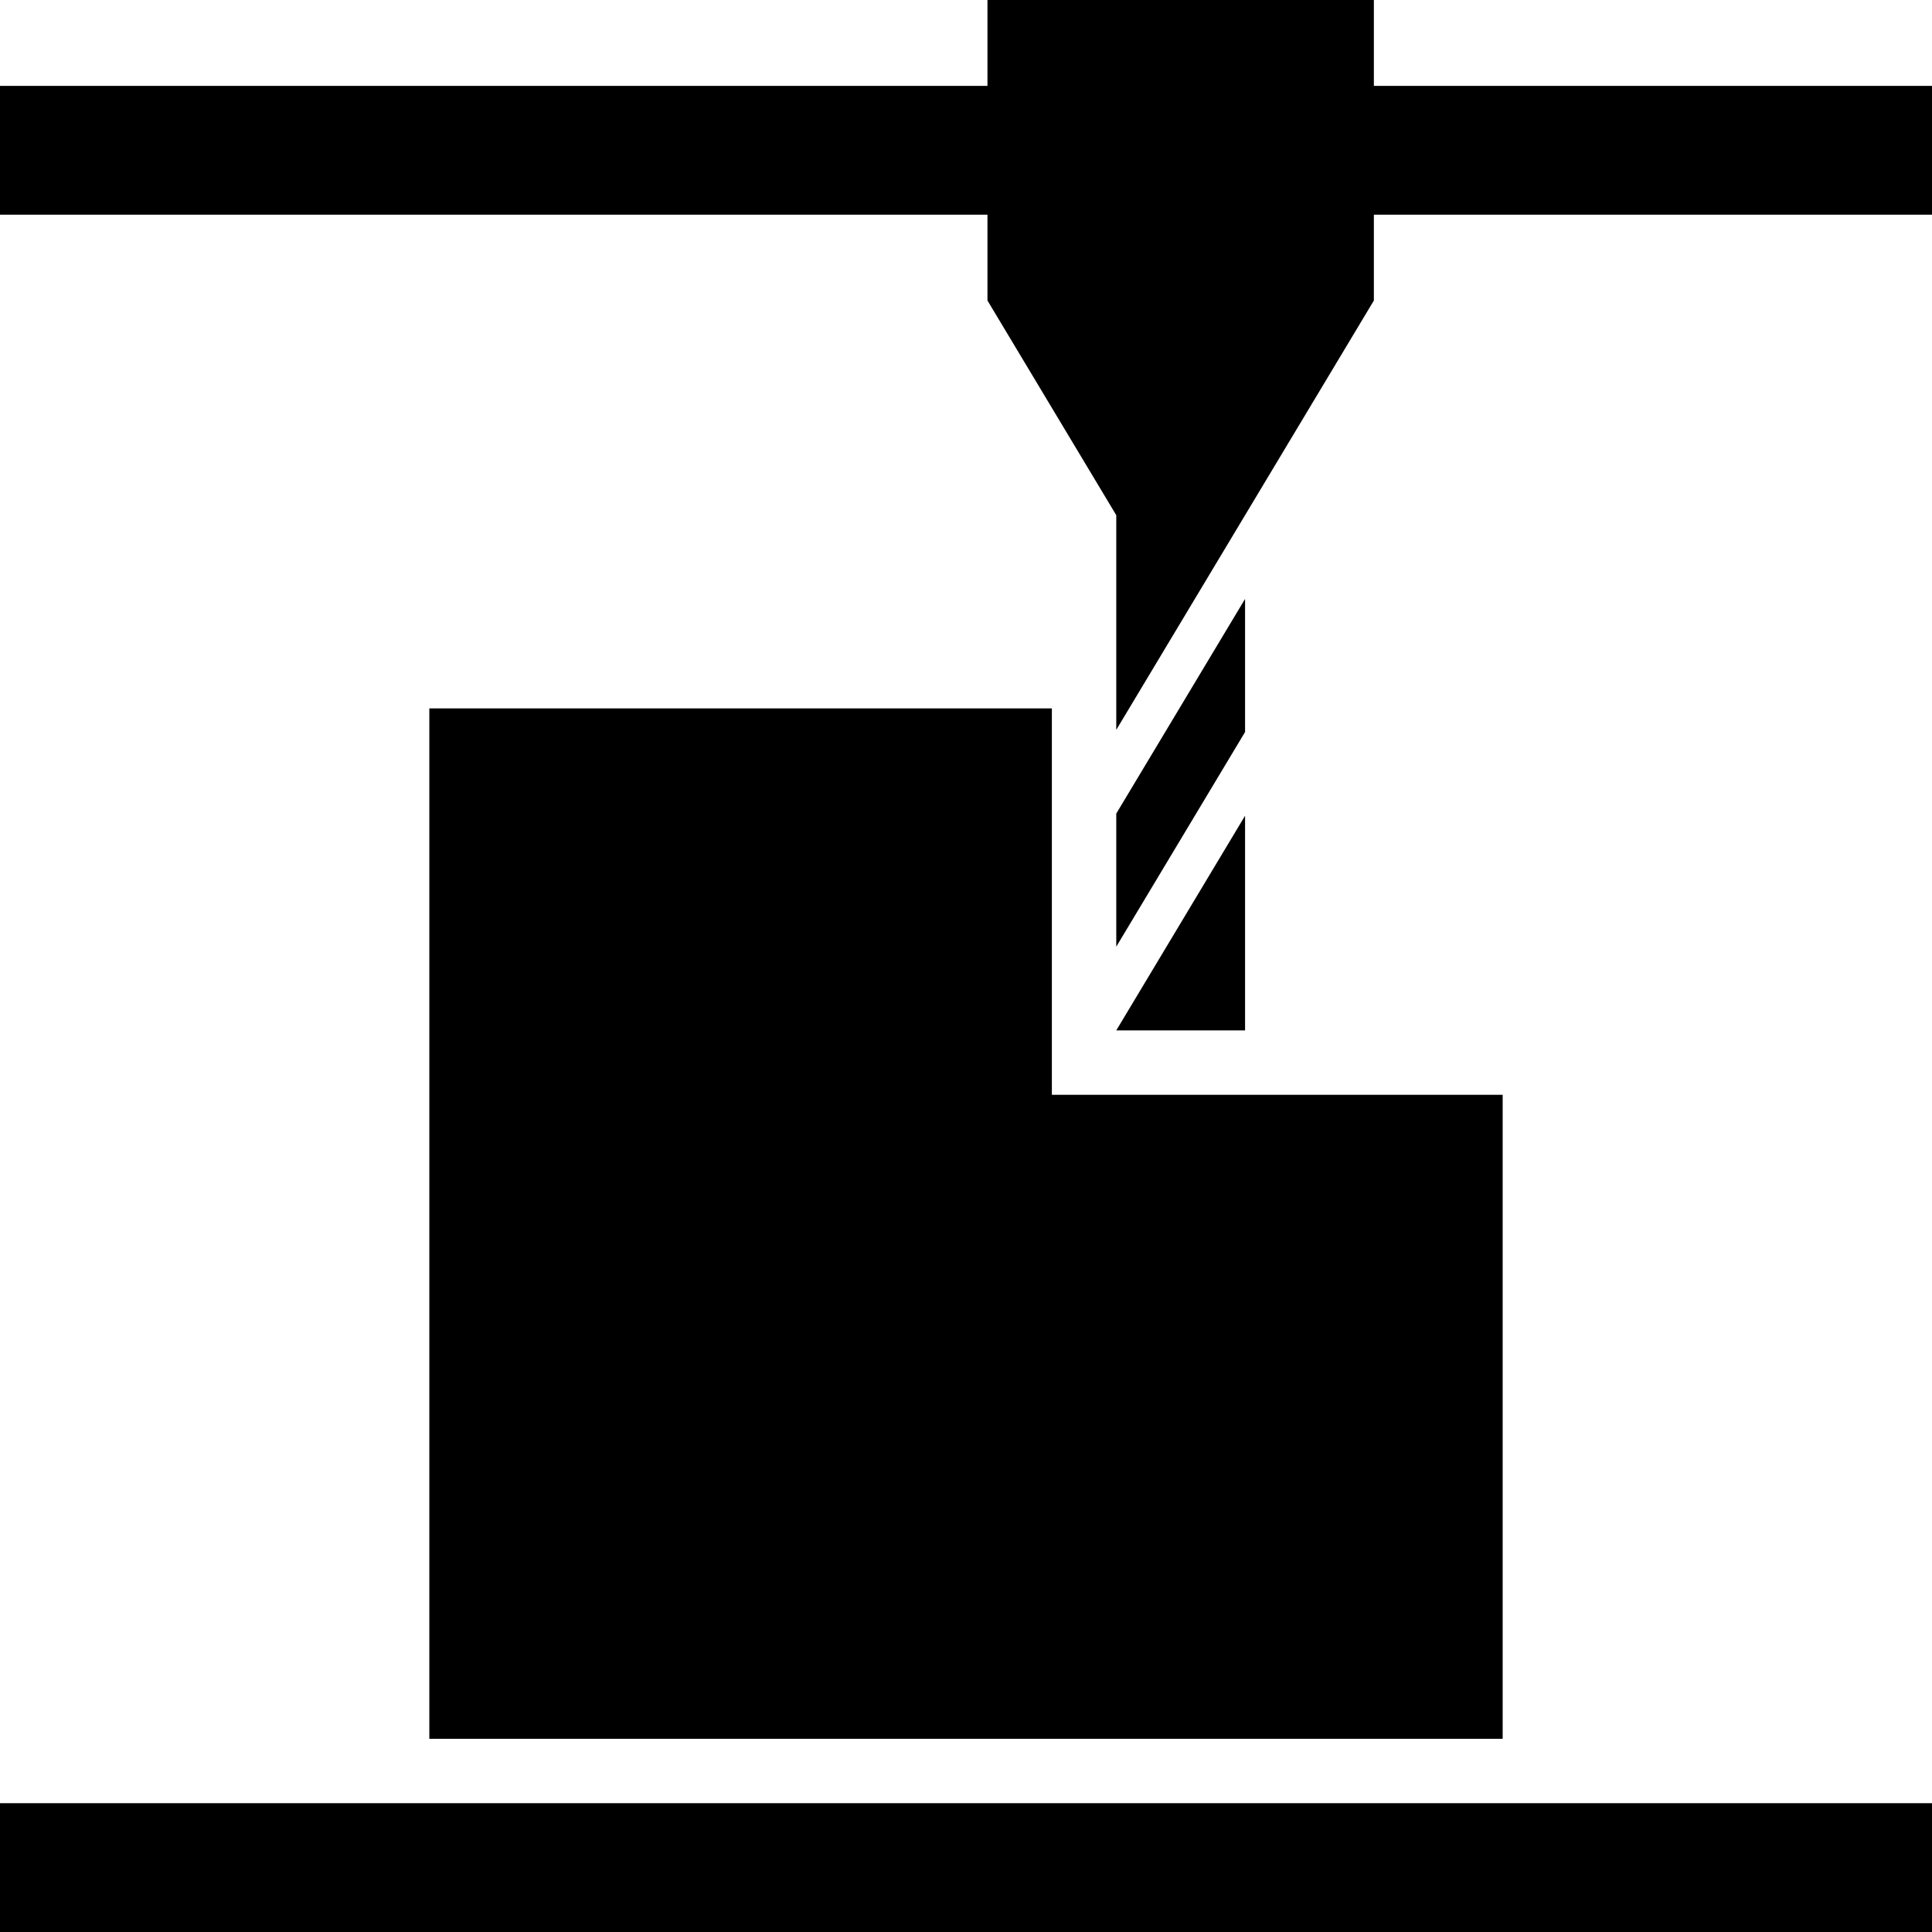 <?xml version="1.0" encoding="utf-8"?>
<!-- Generator: Adobe Illustrator 21.1.0, SVG Export Plug-In . SVG Version: 6.00 Build 0)  -->
<svg version="1.1" id="Layer_1" xmlns="http://www.w3.org/2000/svg" xmlns:xlink="http://www.w3.org/1999/xlink" x="0px" y="0px"
	 width="90px" height="90px" viewBox="0 0 90 90" style="enable-background:new 0 0 90 90;" xml:space="preserve">
<rect y="84" width="90" height="6"/>
<polygon points="49,51 49,33 21.1,33 20,33 20,51 20,81 70,81 70,51 "/>
<polygon points="64,4 64,0 46,0 46,4 0,4 0,10 46,10 46,14 52,24 52,34 58,24 64,14 64,10 90,10 90,4 "/>
<polygon points="58,48 58,38 52,48 "/>
<polygon points="52,37.9 52,44.1 58,34.1 58,27.9 "/>
</svg>
